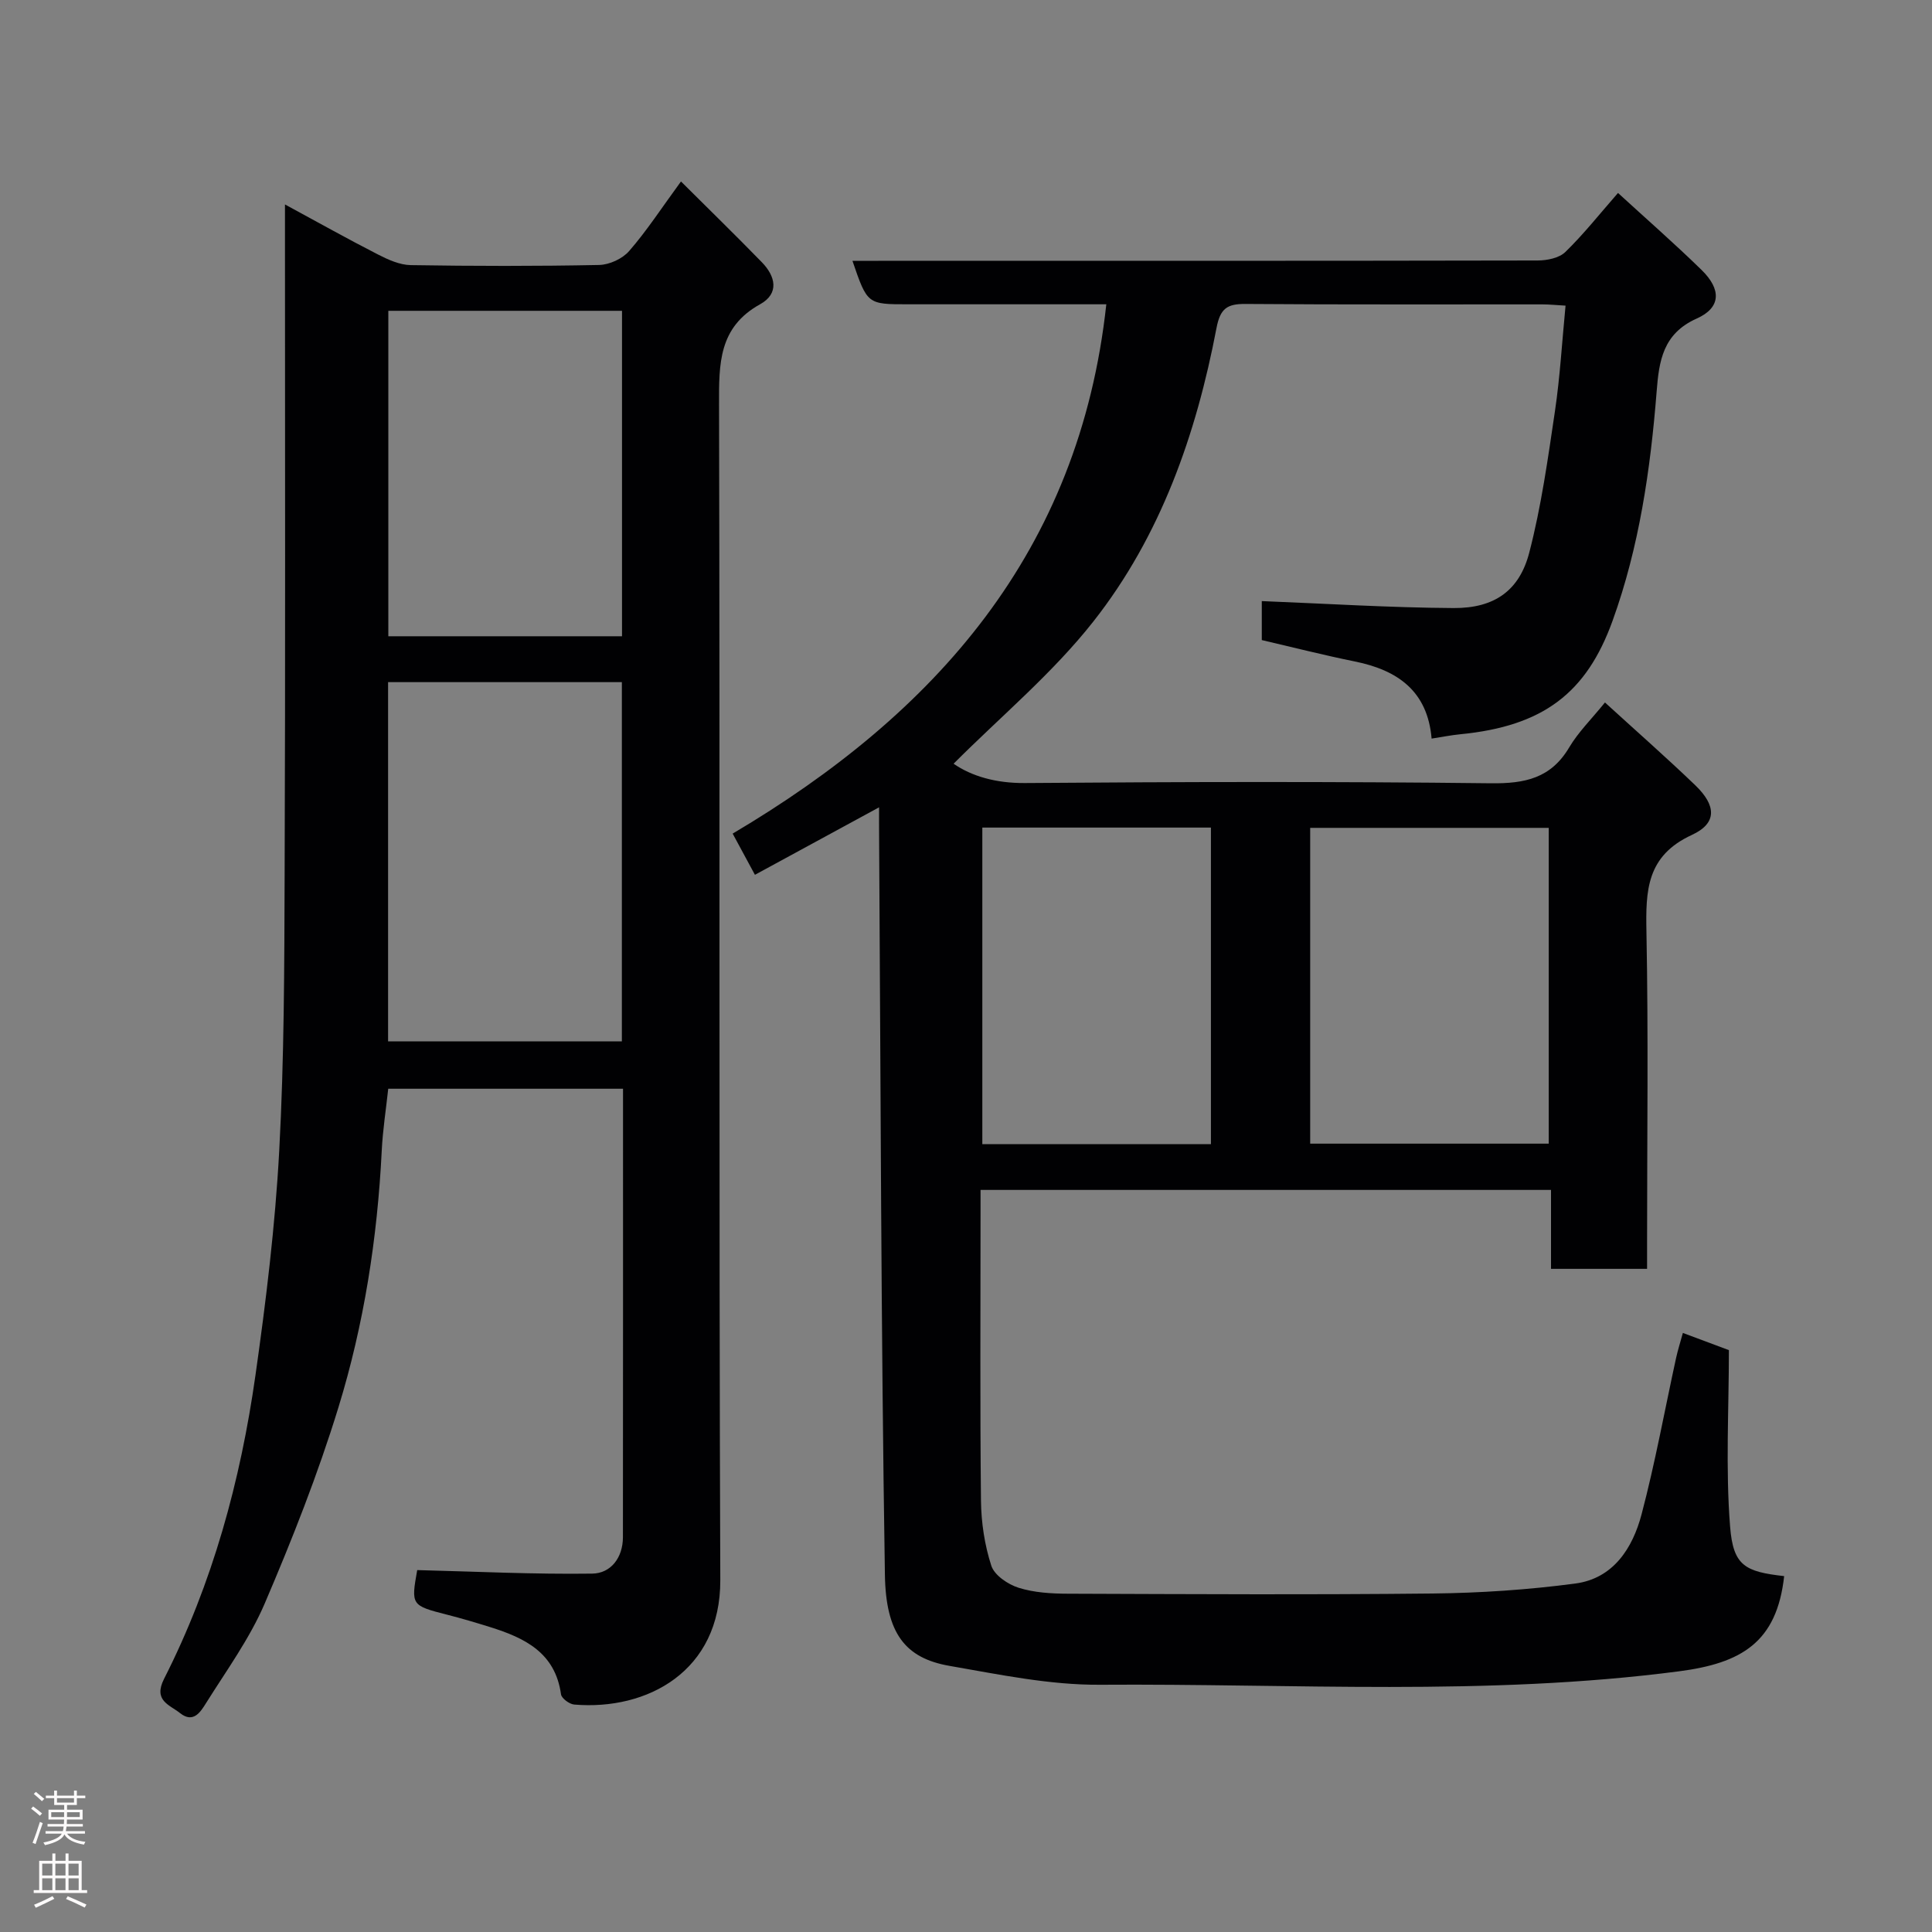 <svg enable-background="new 0 0 400 400" viewBox="0 0 400 400" xmlns="http://www.w3.org/2000/svg"><rect x="0" y="0" width="400" height="400" fill="#808080" stroke="none"/><path d="m182 167.15c-8.68 4.72-16.96 9.22-25.7 13.97-1.53-2.84-2.96-5.48-4.61-8.53 42.02-24.87 71.79-58.33 77.36-109.59-5.33 0-10.45 0-15.56 0-8.5 0-17 0-25.5 0-8.42 0-8.42 0-11.5-9h5.35c45.5 0 90.99.02 136.49-.07 1.96 0 4.47-.5 5.76-1.76 3.76-3.65 7.04-7.81 10.9-12.22 5.7 5.23 11.66 10.43 17.3 15.94 4.15 4.05 4.02 7.82-1 10.06-7.03 3.13-7.81 8.83-8.3 15.11-1.28 16.17-3.61 32.21-9.13 47.48-5.39 14.92-14.33 21.81-31.53 23.48-1.91.19-3.8.57-5.93.9-.84-9.85-7.04-14.18-15.9-15.97-6.37-1.29-12.68-2.9-19.26-4.43 0-2.82 0-5.77 0-8.07 13.22.52 26.47 1.36 39.72 1.44 8.55.05 13.63-3.7 15.65-11.45 2.5-9.6 3.87-19.51 5.33-29.34 1.05-7.11 1.46-14.32 2.19-21.82-1.86-.1-3.31-.26-4.77-.26-20.5-.02-41 .07-61.49-.09-3.83-.03-5.24.95-6.01 5-4.2 22.01-11.55 43.03-25.48 60.73-8.47 10.77-19.24 19.72-28.95 29.46 3.73 2.59 8.78 4.05 14.77 4 32.16-.25 64.33-.33 96.49.05 7.03.08 12.41-1.04 16.19-7.42 1.88-3.17 4.61-5.85 7.41-9.31 6.35 5.8 12.65 11.33 18.69 17.13 4.36 4.19 4.58 7.86-.69 10.29-9.43 4.34-9.58 11.55-9.41 20.14.41 21.32.13 42.66.13 63.99v5.71c-6.74 0-13.13 0-19.89 0 0-5.44 0-10.71 0-16.34-39.42 0-78.47 0-118.11 0v5.34c0 19.66-.12 39.33.09 58.99.05 4.52.75 9.19 2.14 13.47.64 1.98 3.44 3.87 5.65 4.57 3.22 1.01 6.8 1.22 10.22 1.23 25.16.09 50.33.23 75.49-.04 9.87-.11 19.79-.77 29.57-2.07 7.86-1.05 11.86-7.34 13.7-14.33 2.82-10.68 4.79-21.59 7.15-32.39.35-1.58.84-3.13 1.4-5.16 3.18 1.19 6.27 2.34 9.53 3.56 0 12.26-.71 24.47.25 36.55.64 8.13 3.12 9.32 11.19 10.24-1.51 13.75-8.89 18.03-21.78 19.71-39.86 5.2-79.92 2.5-119.89 2.78-10.38.07-20.83-2.12-31.14-3.91-9.17-1.6-13.18-6.72-13.37-18.86-.81-50.92-.87-101.86-1.2-152.79-.02-1.84-.01-3.66-.01-6.1zm138.65 69.63c0-22.1 0-43.8 0-65.38-16.73 0-33.1 0-49.39 0v65.38zm-69.94.11c0-22.1 0-43.8 0-65.55-16 0-31.71 0-47.33 0v65.55z" fill="#010103"/><path d="m140.99 37.57c5.66 5.64 11.28 11.11 16.75 16.73 2.82 2.9 3.66 6.46-.38 8.7-8.59 4.76-8.51 12.32-8.49 20.74.21 81.13-.05 162.26.26 243.4.07 18.9-15.15 27.04-30.24 25.77-1-.08-2.62-1.28-2.74-2.12-1.19-8.63-7.52-11.68-14.65-13.91-2.94-.92-5.89-1.8-8.88-2.56-7.47-1.91-7.54-1.97-6.24-9.25 12.17.3 24.2.9 36.23.73 3.87-.05 6.35-3.31 6.36-7.53.03-30.82.02-61.63.02-92.86-16.2 0-32.24 0-48.61 0-.45 4.19-1.14 8.54-1.35 12.92-.9 18.04-3.67 35.84-8.96 53.05-4.24 13.8-9.57 27.32-15.26 40.6-3.12 7.28-7.91 13.86-12.15 20.63-1.1 1.75-2.6 4.28-5.37 2.08-2.2-1.75-5.61-2.58-3.32-7.11 10.05-19.79 15.82-40.99 18.92-62.85 2.19-15.41 4.08-30.93 4.92-46.46 1.03-19.06 1.06-38.18 1.12-57.27.17-43.99.07-87.97.07-131.95 0-1.83 0-3.65 0-6.72 6.85 3.71 13 7.16 19.26 10.36 2.1 1.08 4.5 2.16 6.78 2.2 12.99.21 25.99.23 38.98-.03 2.14-.04 4.85-1.28 6.24-2.89 3.63-4.16 6.66-8.84 10.73-14.4zm-60.64 103.66v74.38h48.4c0-24.98 0-49.56 0-74.38-16.19 0-32.11 0-48.4 0zm48.43-76.88c-16.44 0-32.48 0-48.38 0v67.38h48.38c0-22.51 0-44.76 0-67.38z" fill="#010103"/><g fill="#fcfafa"><path d="m6.44 374.46.42-.45c.65.47 1.27.95 1.85 1.44l-.45.49c-.65-.56-1.25-1.06-1.82-1.48m.93 7.33-.63-.26c.55-1.36 1.05-2.8 1.52-4.33.19.1.38.19.59.27-.46 1.29-.95 2.73-1.48 4.32m-.38-10.38.44-.42c.43.34 1.01.82 1.74 1.44l-.49.49c-.53-.51-1.09-1.01-1.69-1.51m2.5.35h1.72v-1.04h.59v1.04h3.52v-1.04h.59v1.04h1.75v.53h-1.75v1.42h-2.03v.97h3.22v2.03h-3.24c0 .35-.01.66-.03.93h3.32v.53h-3.37c-.03.27-.08.58-.15.94h3.96v.53h-3.71c.67.92 1.93 1.48 3.79 1.68-.13.24-.23.44-.29.59-2.13-.38-3.48-1.08-4.04-2.12-.43.97-1.77 1.72-4.03 2.23-.09-.19-.2-.37-.33-.55 2.1-.42 3.37-1.03 3.81-1.83h-3.36v-.53h3.58c.08-.29.13-.61.16-.94h-3.33v-.53h3.39c.02-.27.04-.58.04-.93h-3.23v-2.03h3.25v-.97h-2.07v-1.42h-1.73zm1.12 3.44v1h2.65c.01-.3.02-.44.01-.4v-.25-.35zm1.19-2h3.52v-.91h-3.52zm4.71 2h-2.63v.59c0 .16-.01.28-.01.4h2.64z"/><path d="m13.56 383.74h.63v1.52h2.72v6.07h1.13v.6h-11.06v-.6h1.13v-6.07h2.73v-1.52h.63v1.52h2.1v-1.52zm-2.69 8.83.38.56c-1.24.63-2.53 1.25-3.85 1.85-.1-.21-.21-.42-.34-.63 1.36-.55 2.63-1.15 3.81-1.78m-2.13-4.27h2.1v-2.45h-2.1zm0 3.04h2.1v-2.46h-2.1zm2.72-3.04h2.1v-2.45h-2.1zm0 3.04h2.1v-2.46h-2.1zm6.07 3.6c-1.41-.71-2.7-1.3-3.86-1.78l.35-.56c1.45.62 2.75 1.19 3.88 1.72zm-1.25-9.09h-2.1v2.45h2.1zm-2.09 5.49h2.1v-2.46h-2.1z"/></g></svg>